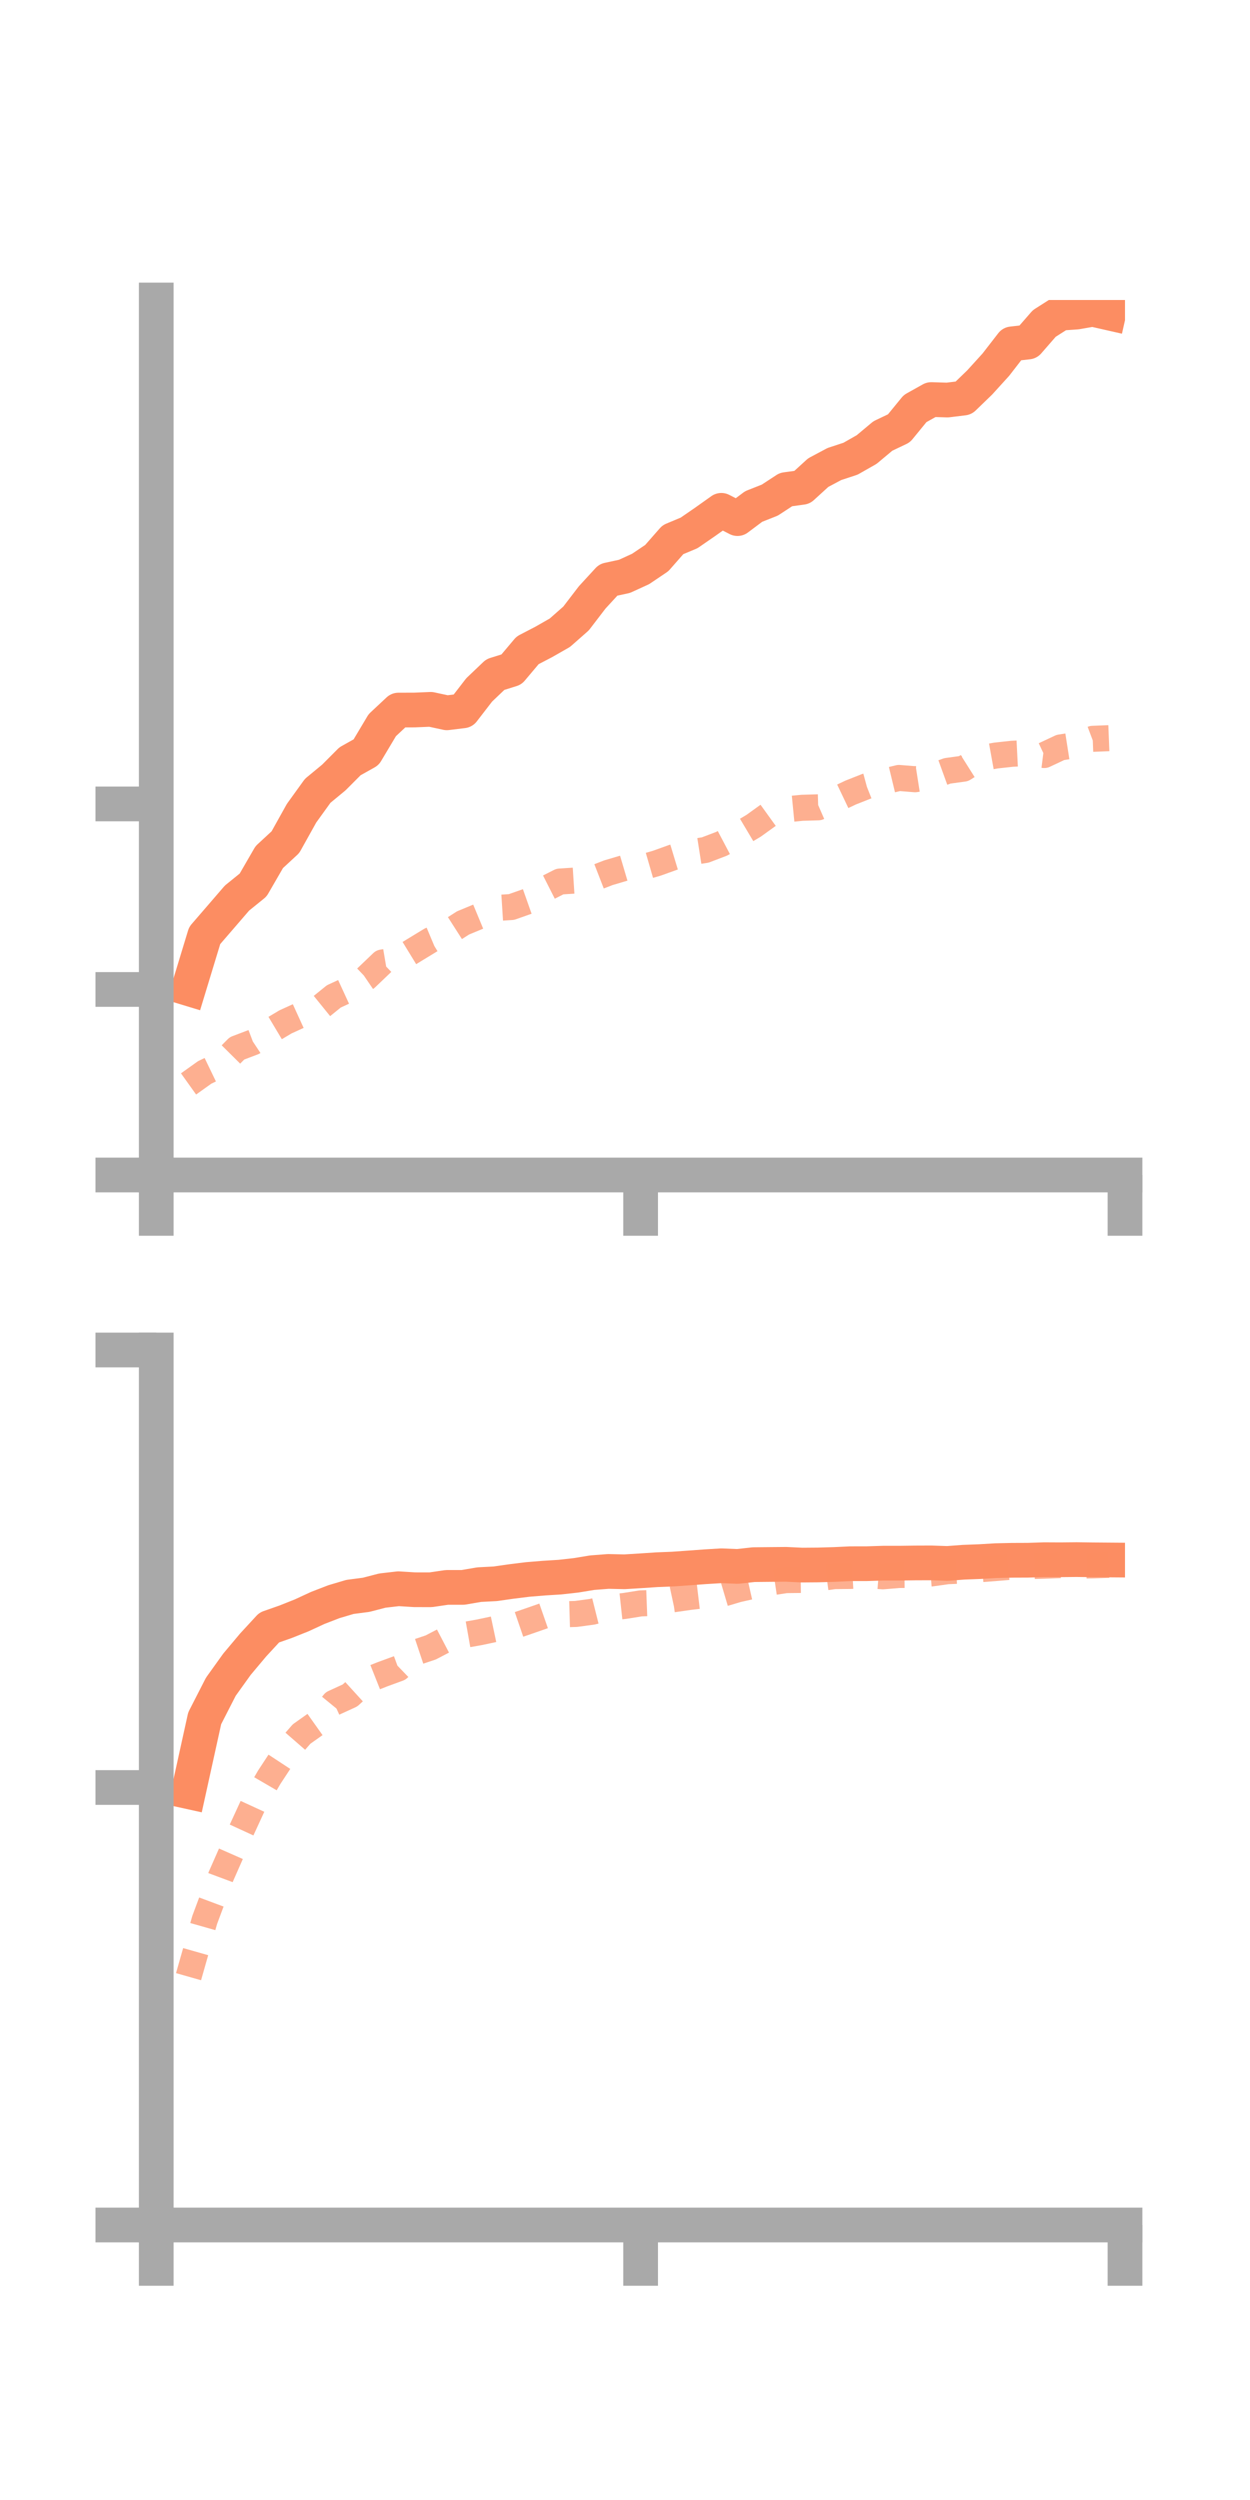 <?xml version="1.0" encoding="utf-8" standalone="no"?>
<!DOCTYPE svg PUBLIC "-//W3C//DTD SVG 1.1//EN"
  "http://www.w3.org/Graphics/SVG/1.1/DTD/svg11.dtd">
<!-- Created with matplotlib (https://matplotlib.org/) -->
<svg height="144pt" version="1.1" viewBox="0 0 72 144" width="72pt" xmlns="http://www.w3.org/2000/svg" xmlns:xlink="http://www.w3.org/1999/xlink">
 <defs>
  <style type="text/css">*{stroke-linecap:butt;stroke-linejoin:round;}</style>
 </defs>
 <g id="figure_1">
  <g id="patch_1">
   <path d="M 0 144 
L 72 144 
L 72 0 
L 0 0 
z
" style="fill:none;"/>
  </g>
  <g id="axes_1">
   <g id="patch_2">
    <path d="M 9 67.68 
L 64.8 67.68 
L 64.8 17.28 
L 9 17.28 
z
" style="fill:none;"/>
   </g>
   <g id="matplotlib.axis_1">
    <g id="xtick_1">
     <g id="line2d_1">
      <defs>
       <path d="M 0 0 
L 0 3.5 
" id="m56403e5e2d" style="stroke:#a9a9a9;stroke-width:2;"/>
      </defs>
      <g>
       <use style="fill:#a9a9a9;stroke:#a9a9a9;stroke-width:2;" x="9" xlink:href="#m56403e5e2d" y="67.68"/>
      </g>
     </g>
    </g>
    <g id="xtick_2">
     <g id="line2d_2">
      <g>
       <use style="fill:#a9a9a9;stroke:#a9a9a9;stroke-width:2;" x="36.9" xlink:href="#m56403e5e2d" y="67.68"/>
      </g>
     </g>
    </g>
    <g id="xtick_3">
     <g id="line2d_3">
      <g>
       <use style="fill:#a9a9a9;stroke:#a9a9a9;stroke-width:2;" x="64.8" xlink:href="#m56403e5e2d" y="67.68"/>
      </g>
     </g>
    </g>
   </g>
   <g id="matplotlib.axis_2">
    <g id="ytick_1">
     <g id="line2d_4">
      <defs>
       <path d="M 0 0 
L -3.5 0 
" id="madc6335f42" style="stroke:#a9a9a9;stroke-width:2;"/>
      </defs>
      <g>
       <use style="fill:#a9a9a9;stroke:#a9a9a9;stroke-width:2;" x="9" xlink:href="#madc6335f42" y="67.68"/>
      </g>
     </g>
    </g>
    <g id="ytick_2">
     <g id="line2d_5">
      <g>
       <use style="fill:#a9a9a9;stroke:#a9a9a9;stroke-width:2;" x="9" xlink:href="#madc6335f42" y="56.993"/>
      </g>
     </g>
    </g>
    <g id="ytick_3">
     <g id="line2d_6">
      <g>
       <use style="fill:#a9a9a9;stroke:#a9a9a9;stroke-width:2;" x="9" xlink:href="#madc6335f42" y="46.307"/>
      </g>
     </g>
    </g>
   </g>
   <g id="line2d_7">
    <path clip-path="url(#p99fc43da44)" d="M 10.86 56.944 
L 11.79 53.886 
L 12.72 52.809 
L 13.65 51.73 
L 14.58 50.977 
L 15.51 49.369 
L 16.44 48.509 
L 17.37 46.84 
L 18.3 45.551 
L 19.23 44.783 
L 20.16 43.85 
L 21.09 43.329 
L 22.02 41.77 
L 22.95 40.9 
L 23.88 40.897 
L 24.81 40.858 
L 25.74 41.059 
L 26.67 40.945 
L 27.6 39.74 
L 28.53 38.854 
L 29.46 38.563 
L 30.39 37.459 
L 31.32 36.975 
L 32.25 36.444 
L 33.18 35.625 
L 34.11 34.411 
L 35.04 33.399 
L 35.97 33.198 
L 36.9 32.772 
L 37.83 32.145 
L 38.76 31.086 
L 39.69 30.697 
L 40.62 30.056 
L 41.55 29.395 
L 42.48 29.872 
L 43.41 29.175 
L 44.34 28.807 
L 45.27 28.199 
L 46.2 28.071 
L 47.13 27.223 
L 48.06 26.728 
L 48.99 26.422 
L 49.92 25.893 
L 50.85 25.115 
L 51.78 24.671 
L 52.71 23.534 
L 53.64 23.014 
L 54.57 23.043 
L 55.5 22.929 
L 56.43 22.03 
L 57.36 21.006 
L 58.29 19.806 
L 59.22 19.701 
L 60.15 18.633 
L 61.08 18.041 
L 62.01 17.976 
L 62.94 17.814 
L 63.87 18.025 
" style="fill:none;stroke:#fc8d62;stroke-linecap:square;stroke-width:2;"/>
   </g>
   <g id="line2d_8">
    <path clip-path="url(#p99fc43da44)" d="M 10.86 62.435 
L 11.79 61.771 
L 12.72 61.323 
L 13.65 60.386 
L 14.58 60.033 
L 15.51 59.418 
L 16.44 58.862 
L 17.37 58.438 
L 18.3 58.144 
L 19.23 57.391 
L 20.16 56.963 
L 21.09 56.329 
L 22.02 55.44 
L 22.95 55.282 
L 23.88 54.713 
L 24.81 54.147 
L 25.74 53.756 
L 26.67 53.161 
L 27.6 52.775 
L 28.53 52.304 
L 29.46 52.245 
L 30.39 51.917 
L 31.32 51.247 
L 32.25 50.776 
L 33.18 50.717 
L 34.11 50.631 
L 35.04 50.27 
L 35.97 49.995 
L 36.9 49.991 
L 37.83 49.722 
L 38.76 49.388 
L 39.69 49.107 
L 40.62 48.961 
L 41.55 48.607 
L 42.48 48.117 
L 43.41 47.564 
L 44.34 46.894 
L 45.27 46.62 
L 46.2 46.529 
L 47.13 46.502 
L 48.06 46.097 
L 48.99 45.654 
L 49.92 45.286 
L 50.85 45.034 
L 51.78 44.81 
L 52.71 44.885 
L 53.64 44.739 
L 54.57 44.402 
L 55.5 44.275 
L 56.43 43.688 
L 57.36 43.52 
L 58.29 43.418 
L 59.22 43.372 
L 60.15 43.49 
L 61.08 43.053 
L 62.01 42.907 
L 62.94 42.556 
L 63.87 42.519 
" style="fill:none;stroke:#fc8d62;stroke-dasharray:1.5,1.5;stroke-dashoffset:0;stroke-opacity:0.7;stroke-width:1.5;"/>
   </g>
   <g id="patch_3">
    <path d="M 9 67.68 
L 9 17.28 
" style="fill:none;stroke:#a9a9a9;stroke-linecap:square;stroke-linejoin:miter;stroke-width:2;"/>
   </g>
   <g id="patch_4">
    <path d="M 64.8 67.68 
L 64.8 17.28 
" style="fill:none;"/>
   </g>
   <g id="patch_5">
    <path d="M 9 67.68 
L 64.8 67.68 
" style="fill:none;stroke:#a9a9a9;stroke-linecap:square;stroke-linejoin:miter;stroke-width:2;"/>
   </g>
   <g id="patch_6">
    <path d="M 9 17.28 
L 64.8 17.28 
" style="fill:none;"/>
   </g>
  </g>
  <g id="axes_2">
   <g id="patch_7">
    <path d="M 9 128.16 
L 64.8 128.16 
L 64.8 77.76 
L 9 77.76 
z
" style="fill:none;"/>
   </g>
   <g id="matplotlib.axis_3">
    <g id="xtick_4">
     <g id="line2d_9">
      <g>
       <use style="fill:#a9a9a9;stroke:#a9a9a9;stroke-width:2;" x="9" xlink:href="#m56403e5e2d" y="128.16"/>
      </g>
     </g>
    </g>
    <g id="xtick_5">
     <g id="line2d_10">
      <g>
       <use style="fill:#a9a9a9;stroke:#a9a9a9;stroke-width:2;" x="36.9" xlink:href="#m56403e5e2d" y="128.16"/>
      </g>
     </g>
    </g>
    <g id="xtick_6">
     <g id="line2d_11">
      <g>
       <use style="fill:#a9a9a9;stroke:#a9a9a9;stroke-width:2;" x="64.8" xlink:href="#m56403e5e2d" y="128.16"/>
      </g>
     </g>
    </g>
   </g>
   <g id="matplotlib.axis_4">
    <g id="ytick_4">
     <g id="line2d_12">
      <g>
       <use style="fill:#a9a9a9;stroke:#a9a9a9;stroke-width:2;" x="9" xlink:href="#madc6335f42" y="128.16"/>
      </g>
     </g>
    </g>
    <g id="ytick_5">
     <g id="line2d_13">
      <g>
       <use style="fill:#a9a9a9;stroke:#a9a9a9;stroke-width:2;" x="9" xlink:href="#madc6335f42" y="102.96"/>
      </g>
     </g>
    </g>
    <g id="ytick_6">
     <g id="line2d_14">
      <g>
       <use style="fill:#a9a9a9;stroke:#a9a9a9;stroke-width:2;" x="9" xlink:href="#madc6335f42" y="77.76"/>
      </g>
     </g>
    </g>
   </g>
   <g id="line2d_15">
    <path clip-path="url(#pa9464f8001)" d="M 10.86 103.199 
L 11.79 98.974 
L 12.72 97.157 
L 13.65 95.86 
L 14.58 94.752 
L 15.51 93.744 
L 16.44 93.418 
L 17.37 93.048 
L 18.3 92.618 
L 19.23 92.258 
L 20.16 91.982 
L 21.09 91.861 
L 22.02 91.619 
L 22.95 91.511 
L 23.88 91.569 
L 24.81 91.571 
L 25.74 91.434 
L 26.67 91.434 
L 27.6 91.275 
L 28.53 91.226 
L 29.46 91.093 
L 30.39 90.978 
L 31.32 90.901 
L 32.25 90.843 
L 33.18 90.739 
L 34.11 90.586 
L 35.04 90.514 
L 35.97 90.535 
L 36.9 90.478 
L 37.83 90.416 
L 38.76 90.379 
L 39.69 90.313 
L 40.62 90.245 
L 41.55 90.188 
L 42.48 90.226 
L 43.41 90.124 
L 44.34 90.114 
L 45.27 90.105 
L 46.2 90.149 
L 47.13 90.141 
L 48.06 90.114 
L 48.99 90.07 
L 49.92 90.069 
L 50.85 90.039 
L 51.78 90.039 
L 52.71 90.026 
L 53.64 90.022 
L 54.57 90.054 
L 55.5 89.984 
L 56.43 89.949 
L 57.36 89.894 
L 58.29 89.873 
L 59.22 89.869 
L 60.15 89.838 
L 61.08 89.843 
L 62.01 89.833 
L 62.94 89.846 
L 63.87 89.854 
" style="fill:none;stroke:#fc8d62;stroke-linecap:square;stroke-width:2;"/>
   </g>
   <g id="line2d_16">
    <path clip-path="url(#pa9464f8001)" d="M 10.86 113.857 
L 11.79 110.59 
L 12.72 108.096 
L 13.65 105.985 
L 14.58 103.964 
L 15.51 102.366 
L 16.44 100.95 
L 17.37 99.881 
L 18.3 99.221 
L 19.23 98.084 
L 20.16 97.658 
L 21.09 96.811 
L 22.02 96.442 
L 22.95 96.101 
L 23.88 95.204 
L 24.81 94.893 
L 25.74 94.408 
L 26.67 94.188 
L 27.6 94.023 
L 28.53 93.826 
L 29.46 93.715 
L 30.39 93.396 
L 31.32 93.072 
L 32.25 92.99 
L 33.18 92.963 
L 34.11 92.837 
L 35.04 92.604 
L 35.97 92.504 
L 36.9 92.356 
L 37.83 92.321 
L 38.76 92.122 
L 39.69 91.988 
L 40.62 91.877 
L 41.55 91.825 
L 42.48 91.549 
L 43.41 91.338 
L 44.34 91.155 
L 45.27 91.015 
L 46.2 91.004 
L 47.13 90.911 
L 48.06 90.784 
L 48.99 90.774 
L 49.92 90.721 
L 50.85 90.796 
L 51.78 90.719 
L 52.71 90.712 
L 53.64 90.632 
L 54.57 90.502 
L 55.5 90.462 
L 56.43 90.388 
L 57.36 90.318 
L 58.29 90.241 
L 59.22 90.213 
L 60.15 90.184 
L 61.08 90.149 
L 62.01 90.177 
L 62.94 90.166 
L 63.87 90.135 
" style="fill:none;stroke:#fc8d62;stroke-dasharray:1.5,1.5;stroke-dashoffset:0;stroke-opacity:0.7;stroke-width:1.5;"/>
   </g>
   <g id="patch_8">
    <path d="M 9 128.16 
L 9 77.76 
" style="fill:none;stroke:#a9a9a9;stroke-linecap:square;stroke-linejoin:miter;stroke-width:2;"/>
   </g>
   <g id="patch_9">
    <path d="M 64.8 128.16 
L 64.8 77.76 
" style="fill:none;"/>
   </g>
   <g id="patch_10">
    <path d="M 9 128.16 
L 64.8 128.16 
" style="fill:none;stroke:#a9a9a9;stroke-linecap:square;stroke-linejoin:miter;stroke-width:2;"/>
   </g>
   <g id="patch_11">
    <path d="M 9 77.76 
L 64.8 77.76 
" style="fill:none;"/>
   </g>
  </g>
 </g>
 <defs>
  <clipPath id="p99fc43da44">
   <rect height="50.4" width="55.8" x="9" y="17.28"/>
  </clipPath>
  <clipPath id="pa9464f8001">
   <rect height="50.4" width="55.8" x="9" y="77.76"/>
  </clipPath>
 </defs>
</svg>
